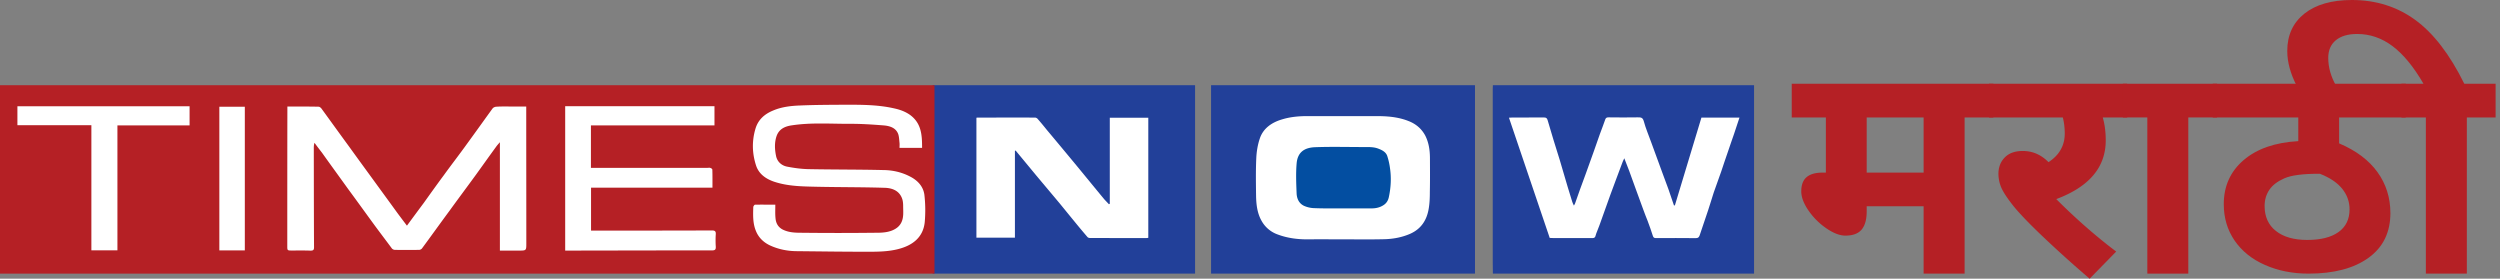 <svg width="305" height="34" viewBox="0 0 305 34" xmlns="http://www.w3.org/2000/svg">
    <rect x="0" y="0" width="305" height="34" fill="#808080" stroke="none"/>
    <g fill="none" fill-rule="evenodd">
        <path fill="#FFF" d="M115.706 30.794h27.867V12.746h-27.867zM149.99 30.794h27.868V12.746h-27.867zM182.925 30.794h30.063V12.746h-30.063z"/>
        <path d="M123.91 18.37c-.03.016-.066.016-.09.016v10.613h-4.697V14.366c.057-.006.1-.021.135-.021 2.336 0 4.676-.006 7.017 0 .095 0 .242.063.317.159.381.43.746.878 1.114 1.335a785.713 785.713 0 0 1 3.661 4.397c1.09 1.32 2.182 2.665 3.282 3.99.2.242.429.459.642.693.024-.02.062-.034.104-.056V14.366h4.697v14.647c-.09.014-.132.027-.194.027-2.316 0-4.626.006-6.948-.007-.101 0-.23-.05-.287-.124a96.403 96.403 0 0 1-1.693-2.027c-.553-.67-1.1-1.348-1.66-2.032-.955-1.142-1.916-2.283-2.877-3.43l-2.523-3.05zm-10.132 15.007h32.02v-22.98h-32.02v22.98zM163.858 29.2c-1.36 0-2.724-.016-4.085 0-1.358.026-2.682-.131-3.938-.61a3.622 3.622 0 0 1-1.935-1.668c-.504-.898-.63-1.913-.657-2.917-.02-1.555-.048-3.119.022-4.674.035-.83.173-1.68.439-2.454.41-1.21 1.43-1.93 2.681-2.303 1.008-.312 2.04-.408 3.096-.408 2.766 0 5.526.006 8.289 0 1.393-.008 2.754.082 4.054.595.914.352 1.598.934 2.048 1.764.435.848.57 1.762.581 2.69.006 1.395.02 2.778-.012 4.183 0 .67-.02 1.368-.134 2.032-.223 1.39-.907 2.504-2.296 3.105-1.005.435-2.097.63-3.185.65-1.664.041-3.309.014-4.968.014zm-16.109 4.177h32.2v-22.98h-32.2v22.98z" fill="#224099"/>
        <path d="M163.884 25.423h3.459c.499 0 .972-.102 1.396-.366.402-.237.617-.601.7-1.01.249-1.163.314-2.332.145-3.5a8.27 8.27 0 0 0-.338-1.513c-.167-.486-.605-.713-1.093-.9-.553-.213-1.125-.193-1.693-.193-2.015 0-4.027-.057-6.052.02-1.39.063-2.104.708-2.217 1.964-.106 1.211-.053 2.442-.005 3.659.025.614.264 1.224.907 1.529.38.171.836.275 1.276.282 1.166.048 2.352.028 3.515.028" fill="#034EA1"/>
        <path d="M212.216 14.345c-.228.692-.442 1.33-.656 1.979-.257.765-.535 1.513-.788 2.288-.274.761-.508 1.508-.77 2.274-.302.871-.633 1.751-.932 2.62-.239.735-.443 1.452-.687 2.172-.335 1.019-.682 2.033-1.027 3.043-.078.2-.165.331-.451.331-1.627-.019-3.243-.012-4.863-.006-.216.006-.33-.054-.396-.277-.187-.62-.418-1.221-.639-1.831-.18-.465-.375-.928-.54-1.404-.325-.864-.64-1.734-.957-2.62-.251-.693-.503-1.378-.747-2.062-.193-.497-.374-.99-.598-1.542-.084.188-.162.319-.207.45-.29.762-.561 1.522-.856 2.283-.204.572-.431 1.154-.64 1.726-.31.866-.613 1.738-.931 2.602-.258.719-.505 1.453-.796 2.135-.09.208-.049.546-.45.54-1.625-.006-3.237 0-4.863-.006-.108 0-.231-.013-.357-.013-1.656-4.89-3.304-9.76-4.972-14.667.17-.015.274-.021.386-.021 1.282 0 2.575.006 3.86-.008.308-.014.409.104.48.361.23.786.46 1.581.704 2.365.253.815.523 1.646.768 2.468.319 1.072.634 2.15.951 3.23.194.613.38 1.237.568 1.851.041.145.114.279.206.477.078-.143.133-.22.152-.294.209-.556.41-1.128.602-1.704.225-.627.458-1.259.69-1.879.327-.905.658-1.813.974-2.712.245-.705.496-1.417.746-2.124.22-.605.462-1.209.669-1.819.07-.206.217-.234.403-.234 1.181.014 2.376.022 3.559 0 .362 0 .595 0 .726.457.234.877.6 1.716.907 2.579.469 1.274.936 2.559 1.403 3.831.23.642.469 1.266.699 1.89.234.657.458 1.321.676 1.983h.114c1.078-3.583 2.171-7.15 3.238-10.712h4.642zm-30.084 19.037h31.862V10.397h-31.862c-.004.126-.017.25-.017.382v21.353c0 .42.013.829.017 1.25z" fill="#224099"/>
        <g>
            <path fill="#B52025" d="M0 33.382h114.008V10.396H0z"/>
            <path d="M35.06 12.994v.472c-.012 5.523-.012 11.032-.012 16.546 0 .551 0 .551.605.551.735 0 1.495-.015 2.232.016.353 0 .426-.108.426-.416-.022-4.01-.022-8.008-.029-12.01 0-.236 0-.465.086-.731.3.415.605.81.916 1.211 1.058 1.489 2.118 2.937 3.18 4.417 1.098 1.487 2.174 2.985 3.264 4.475.69.935 1.394 1.859 2.088 2.794a.533.533 0 0 0 .352.165c.992.016 1.968.016 2.973 0 .11 0 .269-.079.339-.172 1.136-1.537 2.243-3.088 3.378-4.62 1.059-1.466 2.144-2.909 3.208-4.374.826-1.141 1.643-2.298 2.468-3.424.118-.173.263-.322.453-.544v13.222h2.297c.927 0 .927 0 .927-.888 0-5.382-.01-10.775-.01-16.153v-.537h-1.95c-.558 0-1.118-.013-1.677.024-.171 0-.388.094-.479.214-1.045 1.44-2.077 2.889-3.117 4.314-.916 1.277-1.884 2.521-2.806 3.796-.834 1.122-1.651 2.268-2.463 3.402a512.72 512.72 0 0 0-2.062 2.788c-.4-.528-.773-1.023-1.144-1.521-1.032-1.424-2.077-2.85-3.112-4.275-.942-1.292-1.886-2.583-2.822-3.882-1.125-1.534-2.235-3.078-3.36-4.622-.079-.1-.23-.214-.337-.214-1.248-.024-2.5-.024-3.811-.024M94.588 24.972c-.838 0-1.657-.015-2.471 0-.082 0-.208.188-.217.284-.03.984-.07 2.001.332 2.945.32.78.903 1.354 1.69 1.732 1.055.488 2.165.71 3.34.71 2.852.03 5.707.07 8.57.07 1.248 0 2.514-.008 3.74-.323 1.686-.424 3.054-1.378 3.247-3.3a16.536 16.536 0 0 0-.047-3.354c-.146-1.001-.819-1.739-1.786-2.22-1.012-.521-2.116-.764-3.247-.77-3.035-.073-6.085-.05-9.137-.112-.864-.02-1.744-.142-2.602-.309-.7-.149-1.19-.636-1.322-1.305-.166-.805-.204-1.624.064-2.418.311-.881 1.038-1.196 1.887-1.315 2.351-.354 4.712-.174 7.082-.18 1.354-.01 2.712.086 4.065.189.76.06 1.526.28 1.812 1.077.108.338.113.708.153 1.048.023.188 0 .394 0 .615h2.753c0-1.52-.061-2.978-1.457-4.008-.578-.413-1.24-.653-1.947-.805-1.951-.447-3.934-.447-5.922-.447-1.85.013-3.708.013-5.562.093-1.13.041-2.275.175-3.306.623-1.032.426-1.8 1.109-2.128 2.19-.455 1.51-.416 3.03.068 4.512.338 1.03 1.194 1.644 2.259 1.992 1.652.541 3.373.558 5.086.597 2.764.062 5.532.04 8.286.127.999.014 1.893.37 2.216 1.408.077.27.097.553.097.82 0 .691.094 1.386-.235 2.032-.237.463-.623.74-1.086.937-.713.29-1.464.29-2.188.29-2.964.034-5.909.034-8.866 0-.802 0-1.62-.024-2.364-.416-.57-.317-.788-.811-.835-1.378-.051-.527-.022-1.049-.022-1.63M72.093 20.476v-5.18h15.073v-2.341H68.953v17.617h.436c5.817-.009 11.647-.024 17.478-.024.372 0 .471-.096.458-.45a11.807 11.807 0 0 1 0-1.536c.02-.36-.12-.448-.484-.448-4.723.022-9.447.017-14.188.017h-.545v-5.239H86.92c0-.771.008-1.48-.014-2.188 0-.09-.135-.188-.23-.212-.109-.048-.231-.016-.344-.016h-14.24zM2.124 12.965v2.307h9.024v15.267h3.178V15.296h8.803v-2.33zM26.76 30.548h3.108v-17.53H26.76z" fill="#FFF"/>
        </g>
        <g fill="#B52025" fill-rule="nonzero">
            <path d="M234.682 25.164h-6.945v.618c0 .994-.206 1.736-.618 2.227-.413.491-1.073.736-1.982.736-.691 0-1.47-.3-2.337-.9a8.416 8.416 0 0 1-2.172-2.172c-.582-.849-.873-1.625-.873-2.328 0-.787.218-1.366.654-1.736.437-.37 1.097-.554 1.982-.554h.364v-6.728h-4.164v-4.109h24.6v4.11h-3.509v19.054h-5v-8.218zm0-4.11v-6.727h-6.945v6.728h6.945z"/>
            <path d="M250.864 24.29c2.4 2.4 4.836 4.534 7.31 6.4L254.936 34a146.49 146.49 0 0 1-5.891-5.31c-1.71-1.635-2.915-2.911-3.618-3.826-.703-.916-1.149-1.63-1.337-2.146a4.366 4.366 0 0 1-.282-1.5c0-.812.258-1.482.773-2.009.515-.527 1.246-.79 2.191-.79 1.2 0 2.249.454 3.146 1.363 1.32-.86 1.981-2.024 1.981-3.491 0-.691-.078-1.346-.236-1.964h-9v-4.109h16.855v4.11h-2.982c.242.836.363 1.769.363 2.8 0 1.636-.503 3.05-1.509 4.245-1.006 1.194-2.515 2.166-4.527 2.918z"/>
            <path d="M270.482 14.327h-3.509v19.055h-5V14.327h-2.982v-4.109h11.491z"/>
            <path d="M293.5 14.327h-8.127v3.164c2.06.873 3.618 2.04 4.673 3.5 1.054 1.46 1.582 3.13 1.582 5.009 0 2.352-.891 4.17-2.673 5.455-1.782 1.284-4.218 1.927-7.31 1.927-1.95 0-3.723-.352-5.317-1.055-1.594-.703-2.83-1.697-3.71-2.982-.878-1.284-1.318-2.763-1.318-4.436 0-2.206.81-4 2.428-5.382 1.618-1.382 3.839-2.151 6.663-2.309v-2.89h-10.436v-4.11H293.5v4.11zM283.028 21.2h-.182c-1.927 0-3.312.185-4.155.555-.842.37-1.454.839-1.836 1.409-.382.57-.573 1.224-.573 1.963 0 1.31.46 2.328 1.382 3.055.921.727 2.194 1.09 3.818 1.09 1.649 0 2.921-.32 3.818-.963.897-.642 1.346-1.564 1.346-2.764 0-.933-.3-1.772-.9-2.518-.6-.745-1.506-1.354-2.718-1.827z"/>
            <path d="M304.464 10.218v4.11h-3.51v19.054h-5V14.327h-2.98v-4.109h2.69c-1.2-2.073-2.458-3.603-3.773-4.59-1.315-.989-2.754-1.483-4.318-1.483-1.115 0-1.982.255-2.6.764-.618.51-.927 1.224-.927 2.146 0 1.163.327 2.315.982 3.454l-4.819-.018c-.775-1.491-1.163-2.915-1.163-4.273 0-1.927.697-3.445 2.09-4.554C282.532.554 284.465 0 286.937 0c2.922 0 5.495.81 7.719 2.427 2.224 1.618 4.221 4.215 5.99 7.791h3.819z"/>
        </g>
    </g>
</svg>
